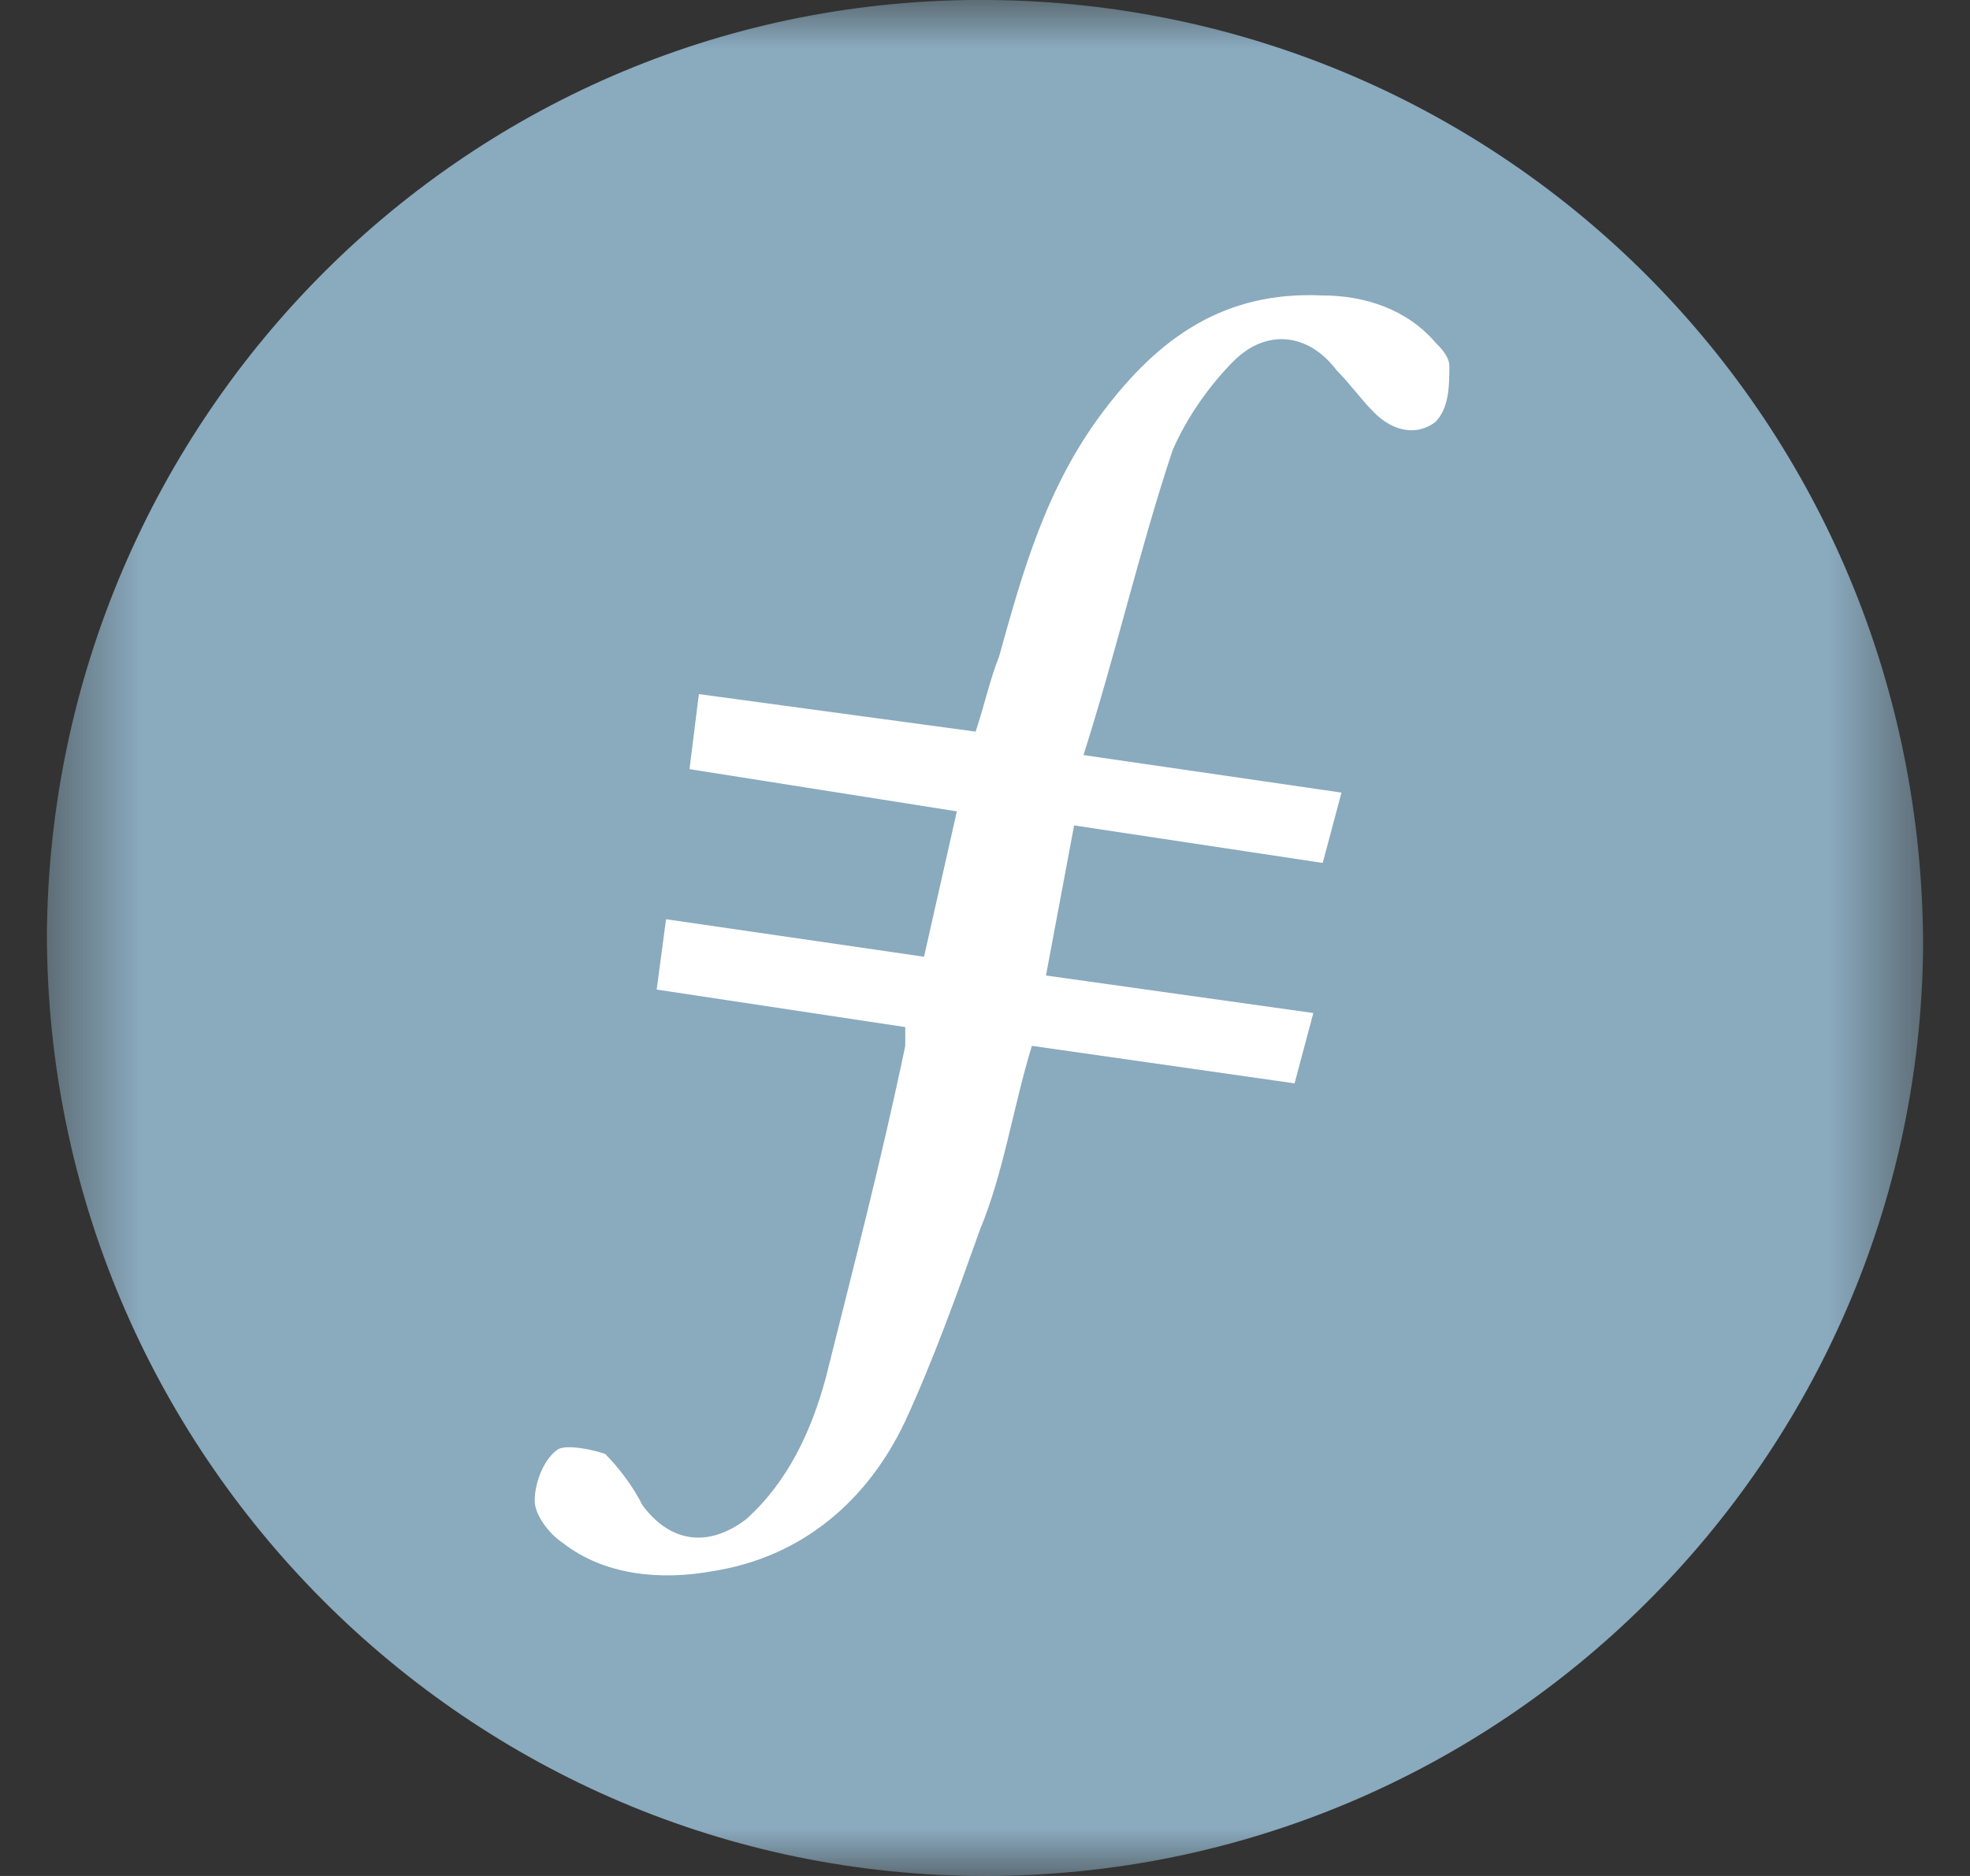 <svg width="21" height="20" viewBox="0 0 21 20" fill="none" xmlns="http://www.w3.org/2000/svg">
<rect x="0" y="0" width="21" height="20" fill="#333333" stroke="none"/>
<mask id="mask0_4342_35670" style="mask-type:alpha" maskUnits="userSpaceOnUse" x="0" y="0" width="21" height="20">
<path fill-rule="evenodd" clip-rule="evenodd" d="M0.5 0H20.5V20H0.5V0Z" fill="white"/>
</mask>
<g mask="url(#mask0_4342_35670)">
<path fill-rule="evenodd" clip-rule="evenodd" d="M10.5 20C5 20 0.5 15.5 0.5 9.95C0.55 4.45 5 -0.05 10.55 0C16.05 0.05 20.5 4.5 20.5 10.1C20.45 15.55 16 20 10.5 20Z" fill="#8AAABE"/>
<path fill-rule="evenodd" clip-rule="evenodd" d="M11.45 8.8L11.15 10.4L14 10.8L13.8 11.55L11 11.15C10.8 11.8 10.7 12.5 10.45 13.1C10.2 13.8 9.95 14.5 9.65 15.15C9.25 16 8.55 16.6 7.6 16.75C7.05 16.85 6.45 16.8 6 16.45C5.85 16.35 5.7 16.15 5.7 16C5.7 15.8 5.8 15.55 5.95 15.45C6.05 15.4 6.3 15.45 6.45 15.5C6.6 15.65 6.75 15.85 6.85 16.05C7.15 16.45 7.55 16.5 7.95 16.2C8.4 15.8 8.65 15.25 8.8 14.7C9.1 13.5 9.4 12.35 9.65 11.15V10.95L7 10.55L7.1 9.8L9.85 10.2L10.2 8.65L7.35 8.2L7.45 7.4L10.4 7.8C10.5 7.5 10.55 7.25 10.65 7C10.9 6.1 11.15 5.2 11.75 4.4C12.35 3.6 13.05 3.1 14.1 3.15C14.55 3.15 15 3.3 15.3 3.65C15.35 3.7 15.45 3.8 15.45 3.9C15.45 4.1 15.45 4.35 15.3 4.5C15.1 4.65 14.85 4.6 14.65 4.4C14.5 4.25 14.4 4.1 14.25 3.95C13.95 3.55 13.5 3.5 13.15 3.85C12.9 4.1 12.65 4.45 12.5 4.8C12.15 5.85 11.9 6.95 11.55 8.05L14.3 8.45L14.1 9.2L11.45 8.8Z" fill="white"/>
</g>
</svg>
